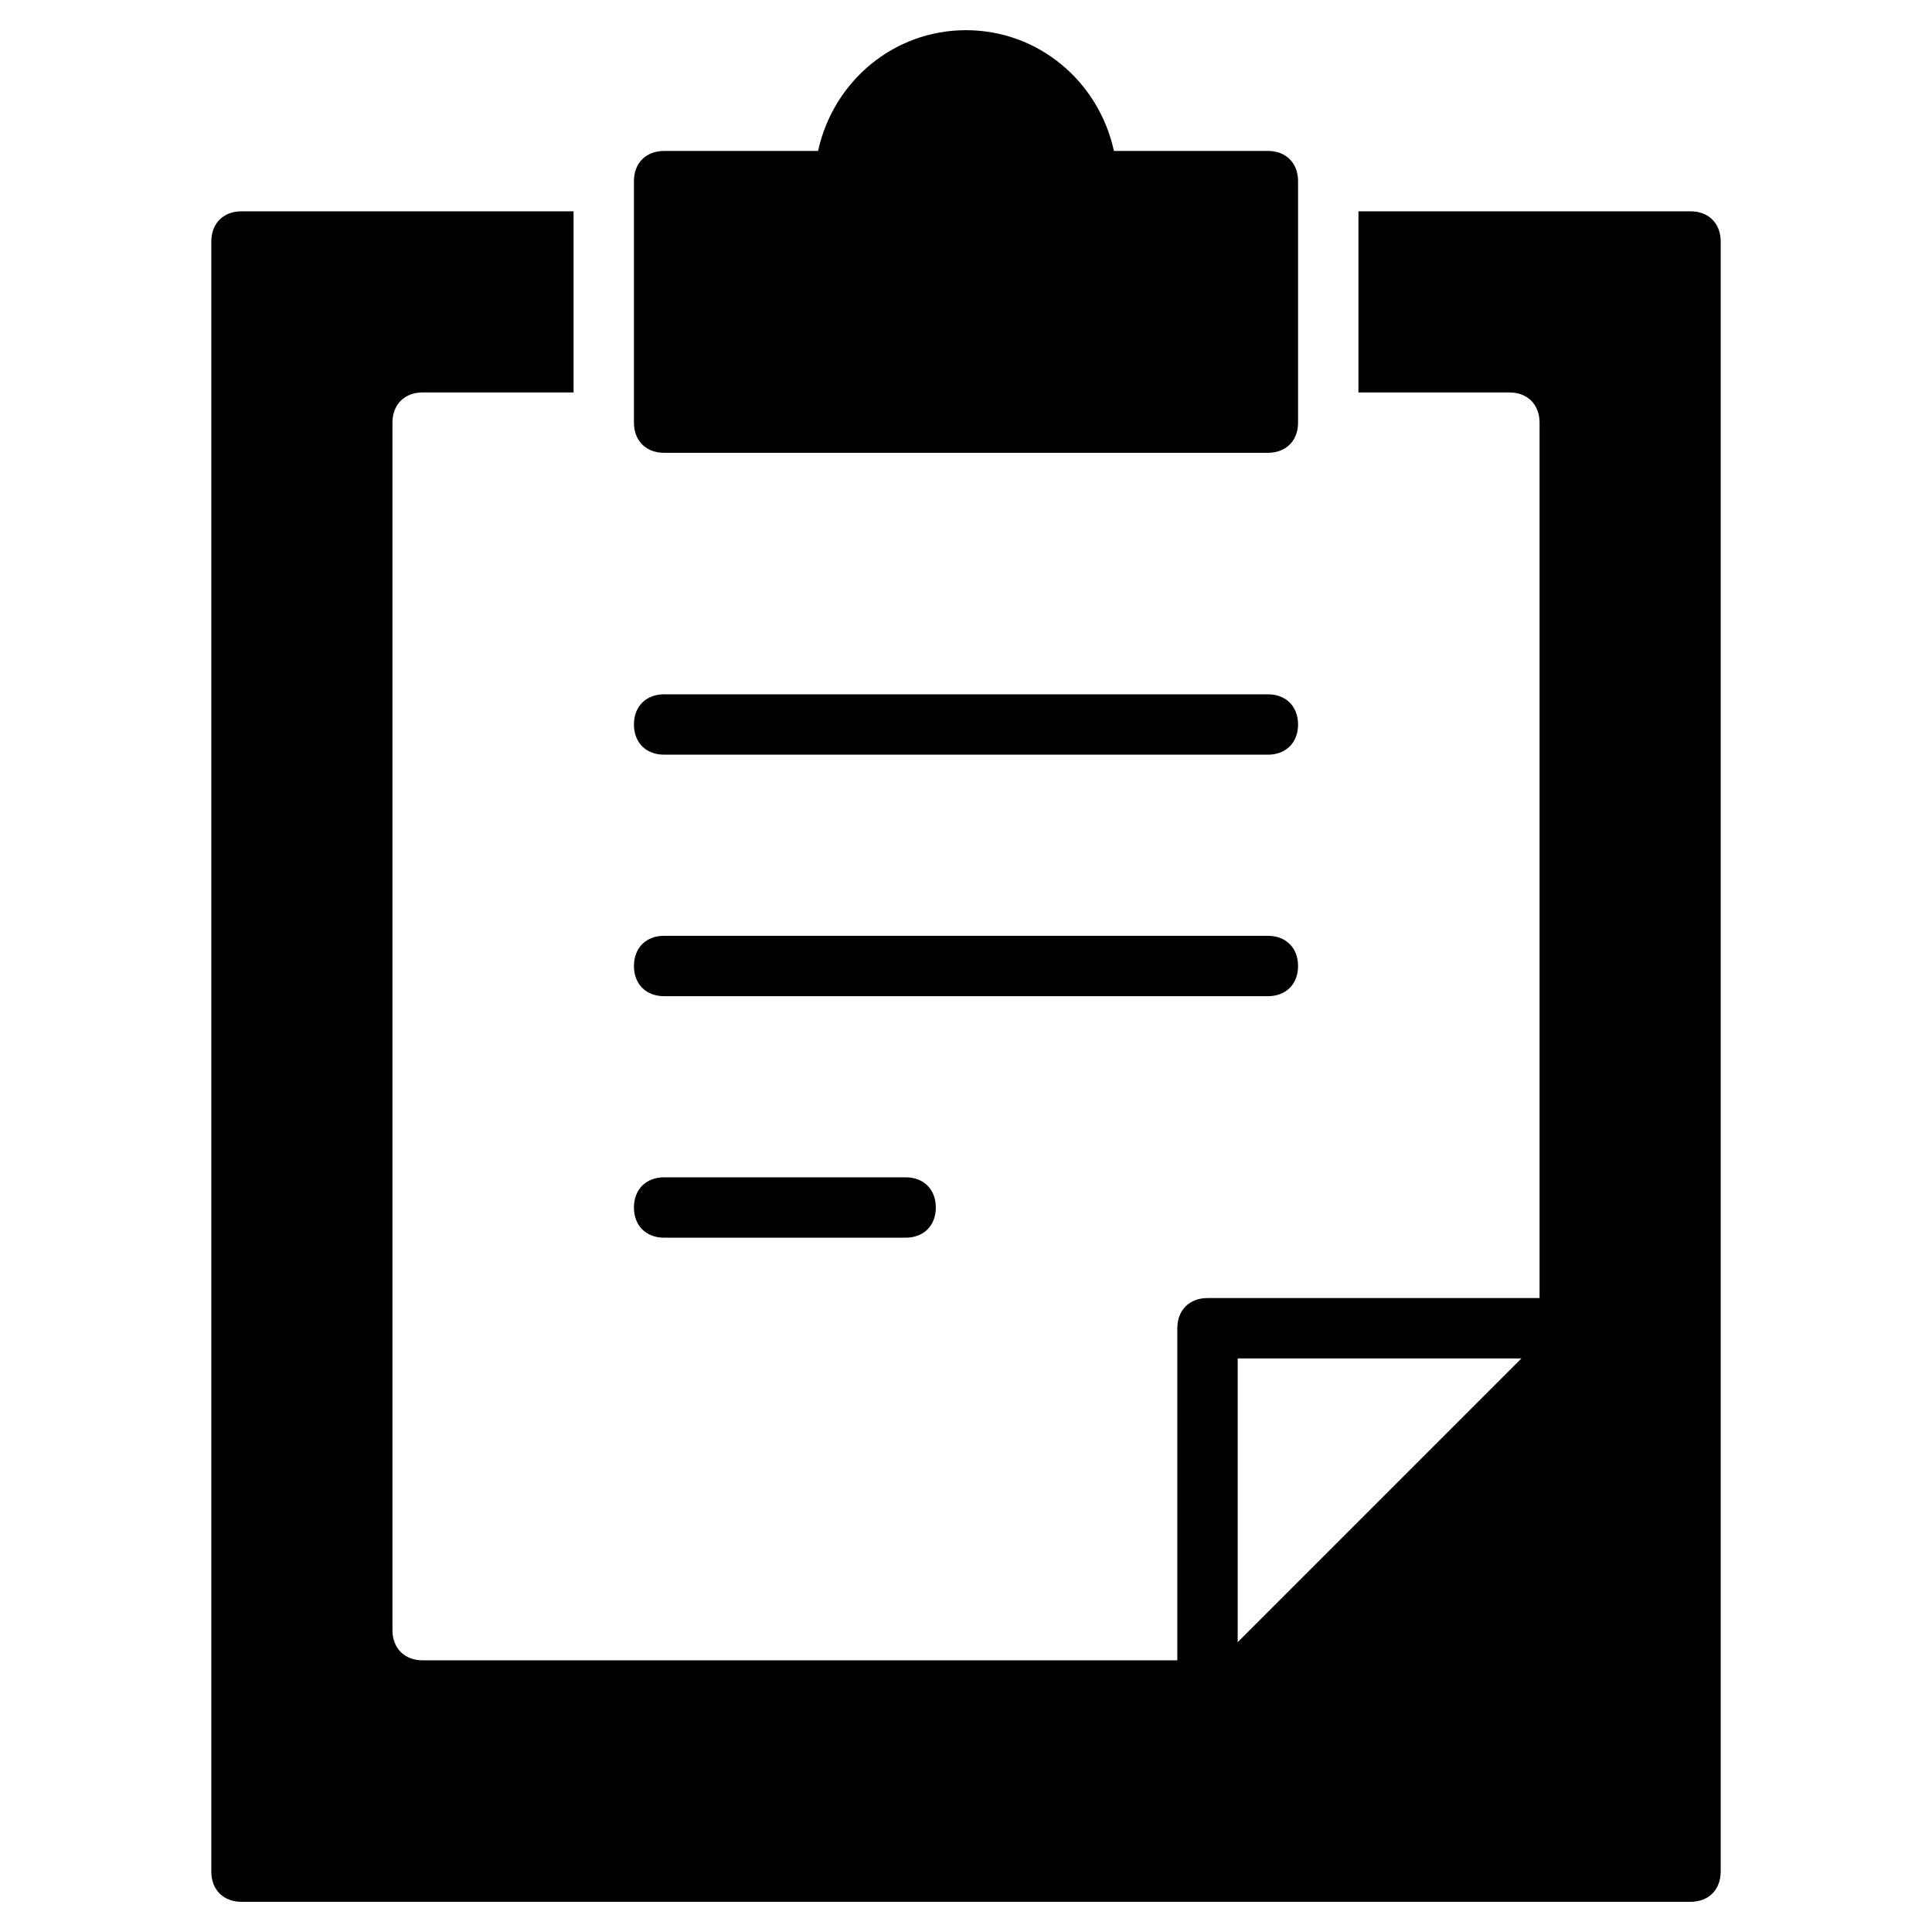 <?xml version="1.0" encoding="utf-8"?>
<!-- Generator: Adobe Illustrator 19.1.0, SVG Export Plug-In . SVG Version: 6.00 Build 0)  -->
<!DOCTYPE svg PUBLIC "-//W3C//DTD SVG 1.1//EN" "http://www.w3.org/Graphics/SVG/1.1/DTD/svg11.dtd">
<svg version="1.1" id="Layer_1" xmlns="http://www.w3.org/2000/svg" xmlns:xlink="http://www.w3.org/1999/xlink" x="0px" y="0px"
	 width="64px" height="64px" viewBox="0 0 64 64" enable-background="new 0 0 64 64" xml:space="preserve">
<path d="M42,25H22c-0.6,0-1-0.4-1-1s0.4-1,1-1h20c0.6,0,1,0.4,1,1S42.6,25,42,25z"/>
<path d="M42,33H22c-0.6,0-1-0.4-1-1s0.4-1,1-1h20c0.6,0,1,0.4,1,1S42.6,33,42,33z"/>
<path d="M30,41h-8c-0.6,0-1-0.4-1-1s0.4-1,1-1h8c0.6,0,1,0.4,1,1S30.6,41,30,41z"/>
<path d="M56,7H45v6h5c0.6,0,1,0.4,1,1v29H40c-0.6,0-1,0.4-1,1v11H14c-0.6,0-1-0.4-1-1V14c0-0.6,0.4-1,1-1h5V7H8C7.4,7,7,7.4,7,8v54
	c0,0.6,0.4,1,1,1h48c0.6,0,1-0.4,1-1V8C57,7.4,56.6,7,56,7z M41,54.4V45h9.4L41,54.4z"/>
<path id="color" d="M42,5h-5.1c-0.5-2.3-2.5-4-4.9-4s-4.4,1.7-4.9,4H22c-0.6,0-1,0.4-1,1v8c0,0.6,0.4,1,1,1h20c0.6,0,1-0.4,1-1V6
	C43,5.4,42.6,5,42,5z"/>
</svg>
